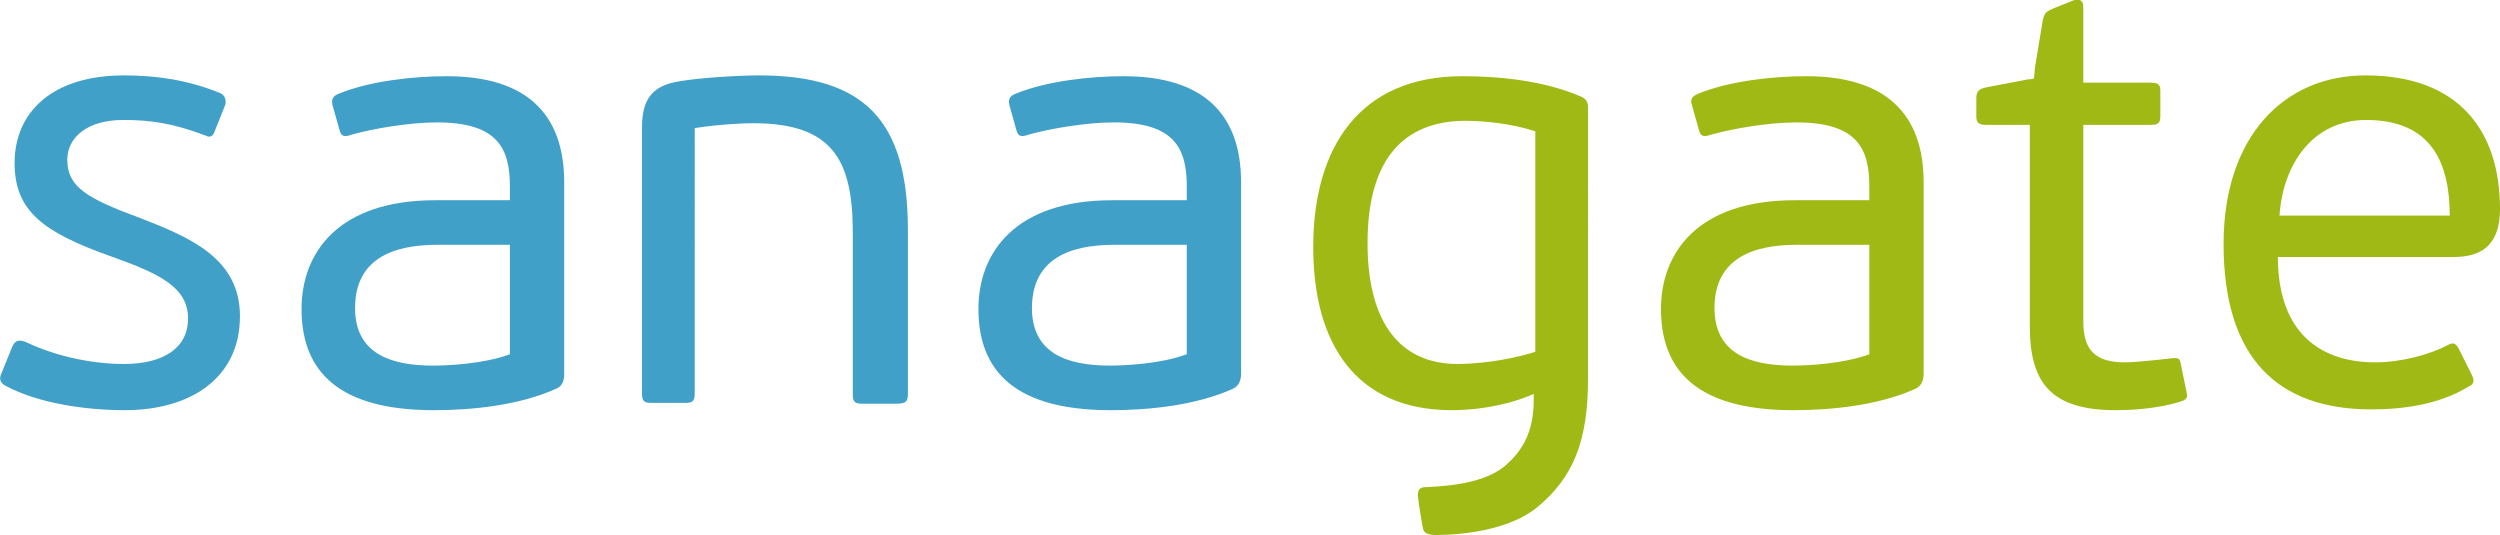 <?xml version="1.0" encoding="utf-8"?>
<!-- Generator: Adobe Illustrator 22.1.0, SVG Export Plug-In . SVG Version: 6.00 Build 0)  -->
<svg version="1.1" id="LOGO" xmlns="http://www.w3.org/2000/svg" xmlns:xlink="http://www.w3.org/1999/xlink" x="0px" y="0px"
	 viewBox="0 0 308.4 66" style="enable-background:new 0 0 308.4 66;" xml:space="preserve">
<style type="text/css">
	.st0{fill:#A0B914;}
	.st1{fill:#41A0C8;}
</style>
<g>
	<g>
		<g>
			<path class="st0" d="M302.2,26.6h-21c0.4-6.2,4-11.8,10.7-11.8C300.1,14.8,302.2,20.3,302.2,26.6 M291.8,9.3
				c-10,0-17.5,7.5-17.5,20.8c0,14.2,6.8,20.4,18.2,20.4c4,0,8.4-0.6,12-2.8c0.7-0.3,0.8-0.7,0.4-1.5l-1.6-3.2
				c-0.4-0.7-0.7-0.8-1.4-0.4c-2.1,1.1-5.6,2.1-8.9,2.1c-6.6,0-12-3.5-12-13h21.7c3,0,5.7-1.1,5.7-5.9
				C308.4,16.1,303.3,9.3,291.8,9.3 M250.4,15.4v24.9c0,7,2.7,10.3,10.6,10.3c1.4,0,5.1-0.1,8.1-1.1c0.9-0.3,0.7-0.7,0.6-1.3
				l-0.7-3.4c-0.1-0.5-0.2-0.7-1.1-0.6c-1.7,0.2-4.6,0.5-5.8,0.5c-3.6,0-5.1-1.5-5.1-5V15.4h8.4c0.9,0,1.1-0.3,1.1-1.1v-3
				c0-0.7-0.1-1.1-1.1-1.1H257V1c0-1-0.4-1.1-1.1-1L253.4,1c-0.9,0.4-1.2,0.5-1.4,1.5l-0.9,5.4c0,0-0.1,0.6-0.1,0.8
				c0,0.3-0.1,1-0.1,1s-0.4,0.1-0.8,0.1c-0.4,0.1-1,0.2-1,0.2l-4.2,0.8c-0.8,0.2-1.1,0.5-1.1,1.3v2.2c0,0.6,0.1,1.1,1.1,1.1
				C244.9,15.4,250.4,15.4,250.4,15.4z M230.6,43.7c-3.2,1.2-7.7,1.4-9.5,1.4c-5.4,0-9.6-1.6-9.6-7.1c0-7.2,6.6-7.8,10.3-7.8h8.8
				L230.6,43.7L230.6,43.7z M237.3,46.1V22.5c0-8.4-4.6-13.1-14.5-13.1c-4.1,0-9.6,0.6-13.4,2.2c-0.7,0.3-0.9,0.7-0.7,1.3l0.9,3.2
				c0.2,0.8,0.7,0.8,1.5,0.5c2.5-0.7,7-1.5,10.5-1.5c7.5,0,9,3.2,9,7.9v1.7h-9.2c-12,0-16.5,6.5-16.5,13.4c0,6.6,3.3,12.5,16.3,12.5
				c4.8,0,10.5-0.6,15-2.6C236.9,47.7,237.3,47.1,237.3,46.1 M180.4,9.4c-12.7,0-18.4,8.8-18.4,21.1c0,11.8,5.2,20.1,17.1,20.1
				c2.1,0,6.2-0.3,10.1-2v0.7c0,3.9-1.3,6.3-3.7,8.3c-2.9,2.3-8.1,2.4-9.7,2.5c-0.7,0-0.9,0.4-0.9,1c0.2,1.8,0.6,3.9,0.6,3.9
				c0.1,0.7,0.4,0.9,1.4,1c1.2,0,8.5,0,12.7-3.4c4.5-3.7,6.3-8.2,6.3-15.9V13.3c0-0.7-0.2-1.1-0.9-1.4C190.6,10,185.2,9.4,180.4,9.4
				 M189.4,43.4c-3.8,1.2-7.7,1.5-9.6,1.5c-7,0-11.1-5-11.1-14.9c0-10.8,4.8-15,11.9-15.1c2.3,0,5.8,0.3,8.8,1.3L189.4,43.4
				L189.4,43.4z"/>
			<path class="st1" d="M146.4,43.7c-3.2,1.2-7.7,1.4-9.5,1.4c-5.4,0-9.6-1.6-9.6-7.1c0-7.2,6.6-7.8,10.3-7.8h8.8L146.4,43.7
				L146.4,43.7z M153.1,46.1V22.5c0-8.4-4.6-13.1-14.5-13.1c-4.1,0-9.6,0.6-13.4,2.2c-0.7,0.3-0.8,0.7-0.7,1.3l0.9,3.2
				c0.2,0.8,0.7,0.8,1.5,0.5c2.5-0.7,7-1.5,10.5-1.5c7.5,0,9,3.2,9,7.9v1.7h-9.2c-12,0-16.5,6.5-16.5,13.4c0,6.6,3.3,12.5,16.3,12.5
				c4.8,0,10.5-0.6,15-2.6C152.7,47.7,153.1,47.1,153.1,46.1 M112,48.6V28.4c0-13.6-5.4-19.1-18.4-19.1c-2.5,0-7.3,0.3-9.6,0.7
				c-3.6,0.5-4.8,2.3-4.8,5.7v32.9c0,1,0.4,1.1,1.2,1.1h4.1c0.8,0,1.2-0.1,1.2-1.1V15.8c3.3-0.5,6.1-0.6,7.2-0.6
				c9.8,0,12.3,4.5,12.3,13.5v20c0,1,0.4,1.1,1.2,1.1h4.1C111.7,49.8,112,49.6,112,48.6 M62.9,43.7c-3.2,1.2-7.7,1.4-9.5,1.4
				c-5.4,0-9.6-1.6-9.6-7.1c0-7.2,6.6-7.8,10.3-7.8h8.8L62.9,43.7L62.9,43.7z M69.6,46.1V22.5c0-8.4-4.6-13.1-14.5-13.1
				c-4.1,0-9.6,0.6-13.4,2.2c-0.7,0.3-0.8,0.7-0.7,1.3l0.9,3.2c0.2,0.8,0.7,0.8,1.5,0.5c2.5-0.7,7-1.5,10.5-1.5c7.5,0,9,3.2,9,7.9
				v1.7h-9.2c-12,0-16.5,6.5-16.5,13.4c0,6.6,3.3,12.5,16.3,12.5c4.8,0,10.5-0.6,15-2.6C69.3,47.7,69.6,47.1,69.6,46.1 M29.6,39
				c0-7.1-6.1-9.7-12.3-12.1c-6.5-2.4-9-3.8-9-7.2c0-2.7,2.4-4.9,6.9-4.9c3.4,0,6.1,0.4,10.1,1.9c0.4,0.2,0.8,0.3,1.1-0.3l1.4-3.5
				c0.1-0.5,0-1.1-0.6-1.4c-3.9-1.6-7.8-2.2-11.9-2.2c-8.8,0-13.5,4.5-13.5,10.8c0,6,3.6,8.6,12.1,11.6c5.9,2.1,9.3,3.8,9.3,7.6
				c0,3.6-3,5.6-7.9,5.6c-3.6,0-8.1-0.8-12.1-2.7c-1-0.4-1.4-0.1-1.7,0.6L0.2,46c-0.4,0.8-0.1,1.3,0.5,1.6c4.1,2.2,10,3,14.7,3
				C23.3,50.6,29.6,46.8,29.6,39"/>
		</g>
	</g>
</g>
</svg>

